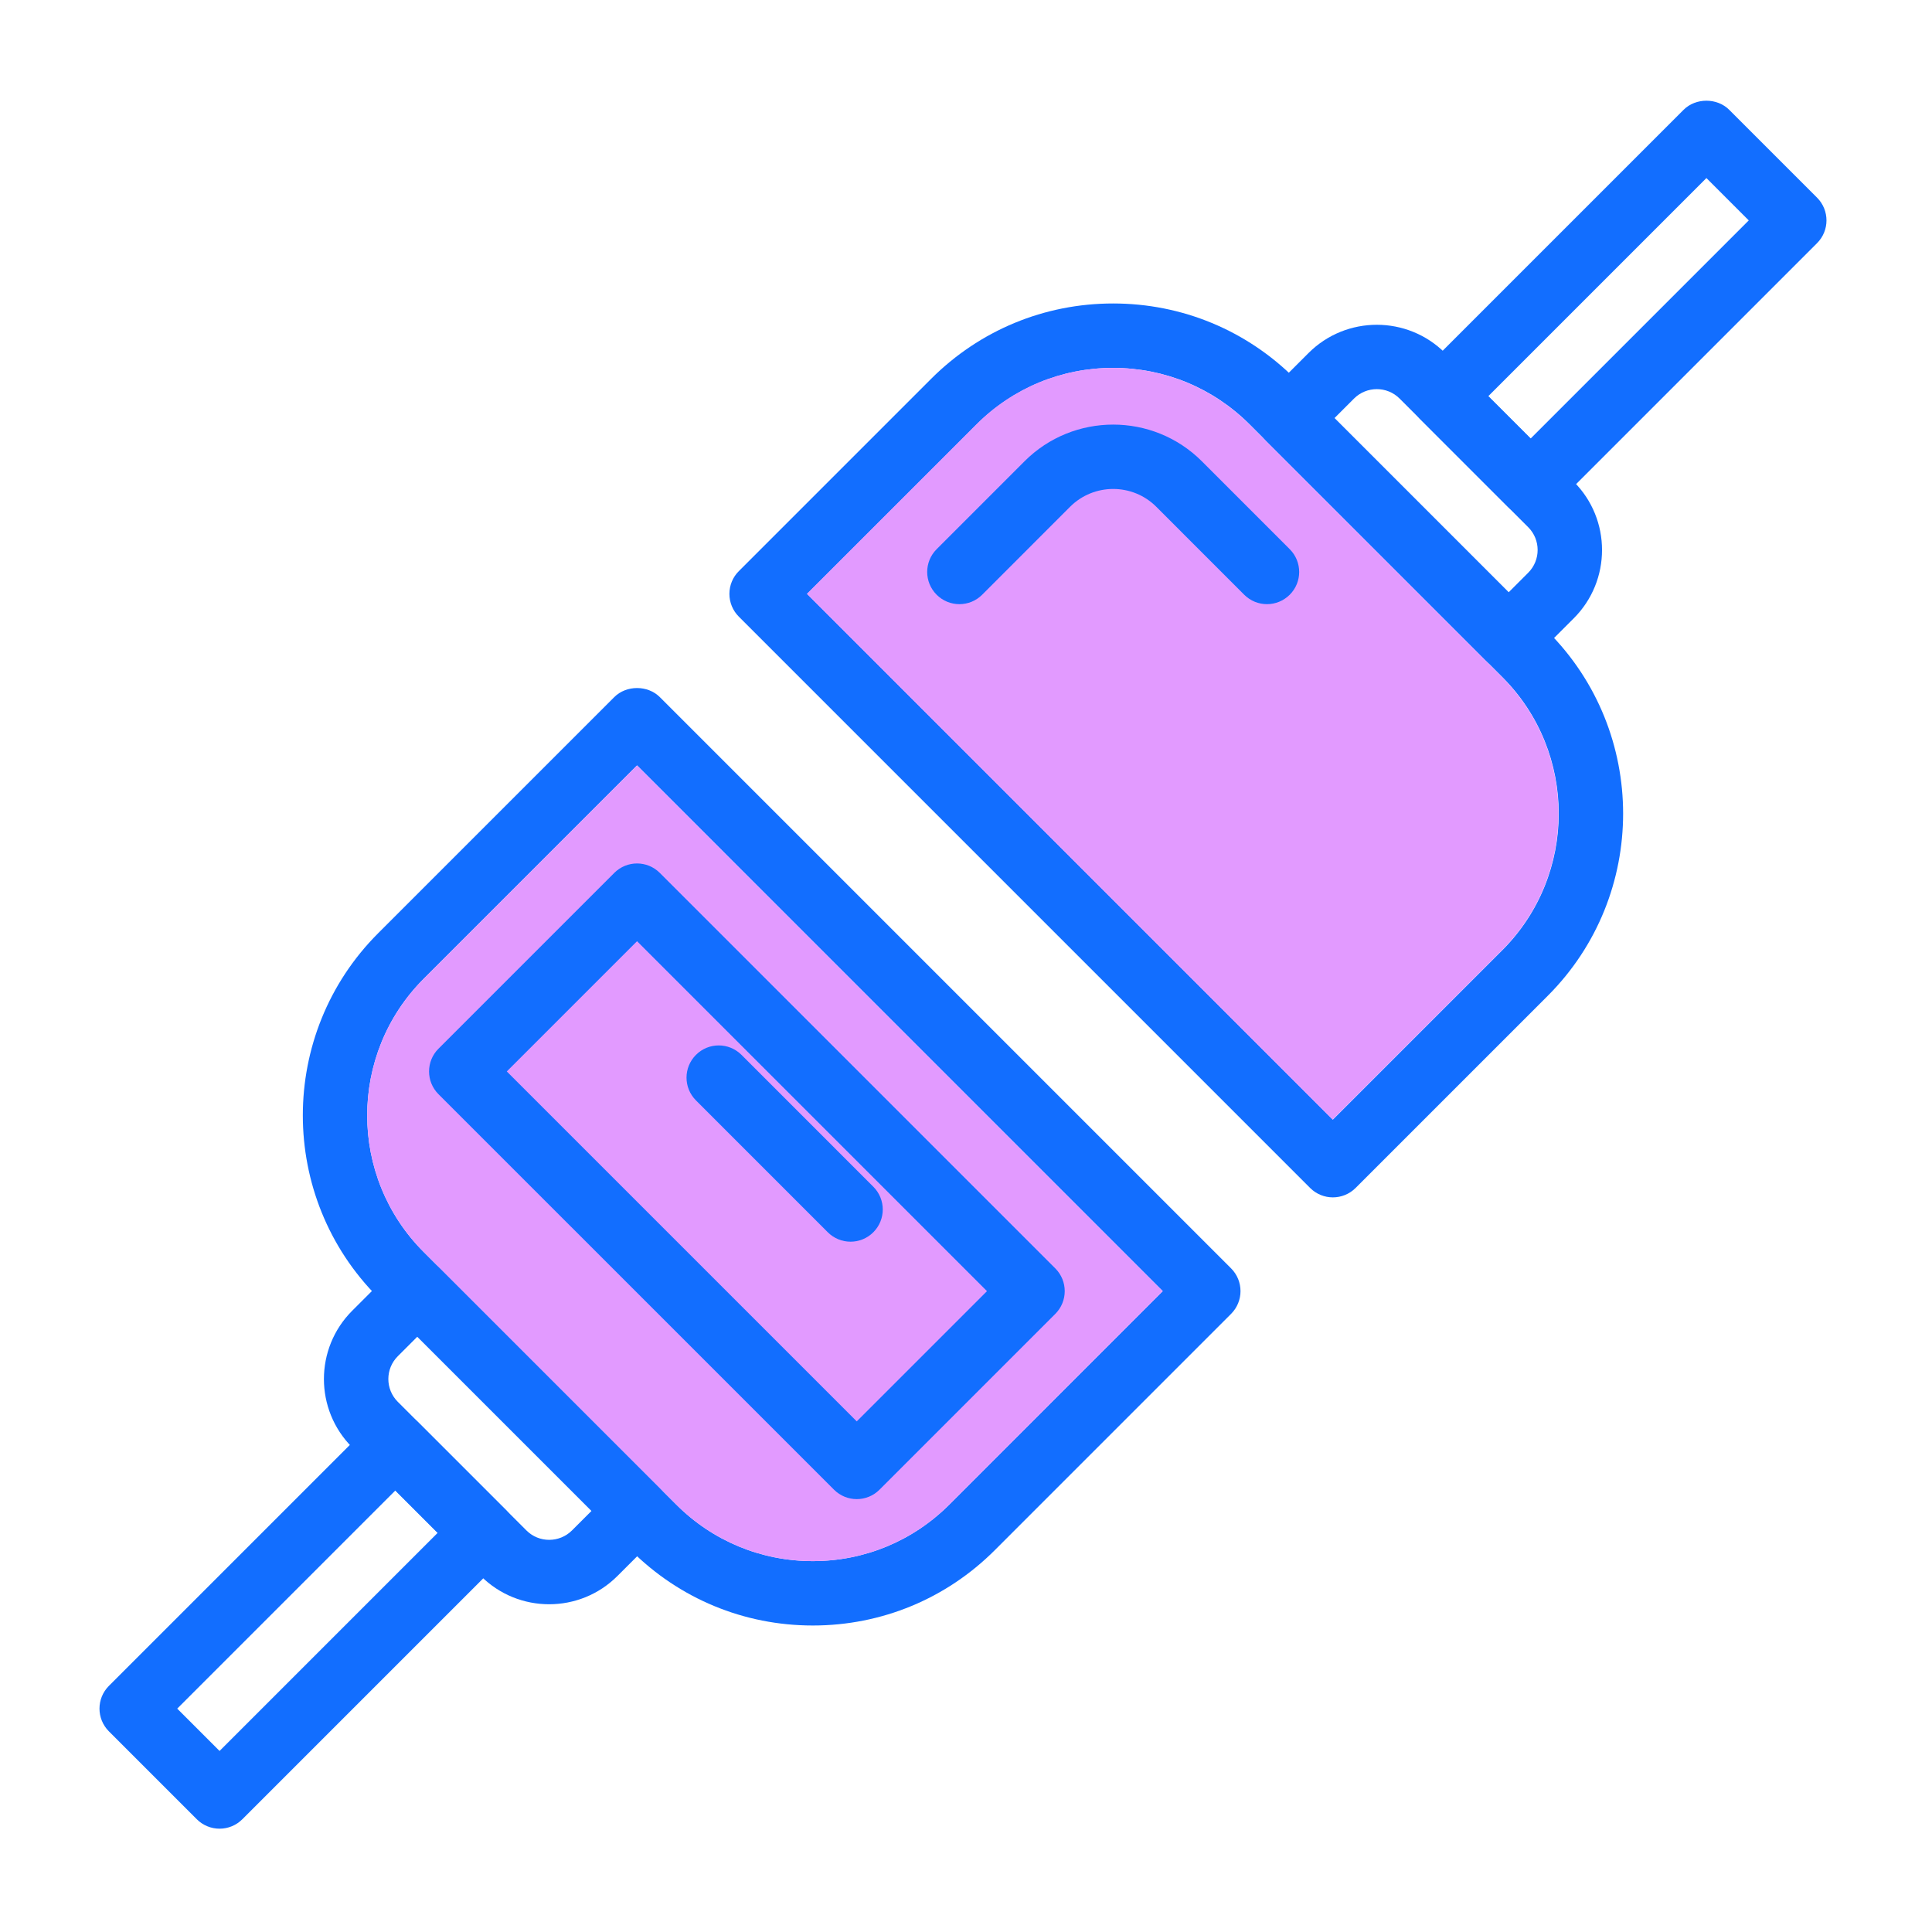 <?xml version="1.0" encoding="UTF-8"?>
<!DOCTYPE svg PUBLIC "-//W3C//DTD SVG 1.1//EN" "http://www.w3.org/Graphics/SVG/1.1/DTD/svg11.dtd">
<svg version="1.1" xmlns="http://www.w3.org/2000/svg" xmlns:xlink="http://www.w3.org/1999/xlink" x="0" y="0" width="512.004" height="512.004" viewBox="0, 0, 512.004, 512.004">
  <g id="connected-selected">
    <path d="M481.539,52.376 L458.251,29.089 C455.051,25.889 449.385,25.889 446.185,29.089 L376.314,98.96 C372.978,102.296 372.978,107.69 376.314,111.026 L399.601,134.313 C401.197,135.917 403.373,136.813 405.634,136.813 C407.895,136.813 410.063,135.917 411.667,134.313 L481.538,64.442 C484.875,61.106 484.875,55.713 481.539,52.376 z M405.635,116.214 L394.414,104.993 L452.219,47.188 L463.44,58.409 L405.635,116.214 z" fill="#126EFF"/>
    <path d="M417.07,127.657 L382.971,93.558 C372.987,83.574 356.757,83.574 346.773,93.558 L335.543,104.779 C333.939,106.375 333.043,108.542 333.043,110.812 C333.043,113.073 333.939,115.241 335.543,116.845 L393.775,175.076 C395.371,176.68 397.547,177.576 399.808,177.576 C402.078,177.576 404.245,176.671 405.85,175.076 L417.071,163.855 C427.054,153.871 427.054,137.641 417.07,127.657 z M404.995,151.781 L399.807,156.969 L353.65,110.804 L358.838,105.616 C362.166,102.305 367.576,102.288 370.904,105.616 L404.995,139.715 C408.323,143.043 408.323,148.453 404.995,151.781 z" fill="#126EFF"/>
    <path d="M410.192,167.354 L343.257,100.419 C330.363,87.525 313.228,80.425 294.992,80.425 C276.765,80.425 259.63,87.525 246.736,100.419 L195.801,151.354 C194.197,152.95 193.301,155.117 193.301,157.387 C193.301,159.657 194.197,161.816 195.801,163.42 L347.191,314.818 C348.855,316.482 351.04,317.318 353.224,317.318 C355.409,317.318 357.593,316.482 359.257,314.818 L410.192,263.883 C436.799,237.268 436.799,193.961 410.192,167.354 z M398.126,251.817 L353.224,296.719 L213.899,157.387 L258.801,112.493 C268.469,102.825 281.32,97.5 294.991,97.5 C308.67,97.5 321.521,102.825 331.189,112.493 L398.124,179.428 C418.076,199.38 418.076,231.858 398.126,251.817 z" fill="#126EFF"/>
    <path d="M398.061,251.81 L353.159,296.712 L213.834,157.38 L258.736,112.486 C268.404,102.818 281.255,97.493 294.926,97.493 C308.605,97.493 321.456,102.818 331.124,112.486 L398.059,179.421 C418.011,199.373 418.011,231.851 398.061,251.81 z" fill="#E29AFF"/>
    <path d="M341.797,145.543 L318.501,122.238 C305.539,109.284 284.47,109.284 271.517,122.238 L248.221,145.543 C244.884,148.88 244.884,154.273 248.221,157.609 C251.558,160.945 256.959,160.945 260.287,157.609 L283.583,134.304 C289.889,128.006 300.138,128.006 306.435,134.304 L329.731,157.609 C331.395,159.273 333.58,160.109 335.764,160.109 C337.94,160.109 340.124,159.273 341.797,157.609 C345.133,154.273 345.133,148.879 341.797,145.543 z" fill="#126EFF"/>
    <path d="M134.093,400.187 L110.806,376.9 C109.21,375.296 107.034,374.4 104.773,374.4 C102.512,374.4 100.344,375.296 98.74,376.9 L28.868,446.771 C25.532,450.108 25.532,455.501 28.868,458.837 L52.155,482.124 C53.751,483.728 55.927,484.624 58.188,484.624 C60.458,484.624 62.625,483.728 64.221,482.124 L134.092,412.253 C137.429,408.917 137.429,403.524 134.093,400.187 z M58.189,464.025 L46.968,452.804 L104.773,394.999 L115.994,406.22 L58.189,464.025 z" fill="#126EFF"/>
    <path d="M174.848,394.376 L116.617,336.145 C115.021,334.541 112.845,333.645 110.584,333.645 C108.323,333.645 106.155,334.541 104.551,336.145 L93.33,347.366 C83.346,357.35 83.346,373.58 93.33,383.564 L127.429,417.663 C132.421,422.655 138.975,425.147 145.528,425.147 C152.081,425.147 158.635,422.655 163.619,417.663 L174.849,406.442 C176.453,404.846 177.349,402.679 177.349,400.409 C177.348,398.148 176.452,395.981 174.848,394.376 z M151.578,405.589 C148.25,408.9 142.84,408.917 139.512,405.589 L105.413,371.49 C102.085,368.162 102.085,362.752 105.413,359.424 L110.601,354.236 L156.766,400.401 L151.578,405.589 z" fill="#126EFF"/>
    <path d="M326.247,336.128 L174.857,184.738 C171.657,181.538 165.991,181.538 162.791,184.738 L100.208,247.321 C73.601,273.936 73.601,317.243 100.208,343.85 L167.143,410.785 C180.037,423.679 197.172,430.779 215.408,430.779 C233.644,430.779 250.779,423.679 263.673,410.777 L326.248,348.194 C329.583,344.857 329.583,339.464 326.247,336.128 z M251.597,398.72 C241.929,408.388 229.078,413.713 215.407,413.713 C201.728,413.713 188.877,408.388 179.209,398.72 L112.274,331.785 C92.323,311.834 92.323,279.356 112.274,259.397 L168.824,202.847 L308.139,342.171 L251.597,398.72 z" fill="#126EFF"/>
    <path d="M251.597,398.72 C241.929,408.388 229.078,413.713 215.407,413.713 C201.728,413.713 188.877,408.388 179.209,398.72 L112.274,331.785 C92.323,311.834 92.323,279.356 112.274,259.397 L168.824,202.847 L308.139,342.171 L251.597,398.72 z" fill="#E29AFF"/>
    <path d="M279.663,336.136 L174.857,231.33 C171.521,227.993 166.127,227.993 162.791,231.33 L116.208,277.913 C112.871,281.25 112.871,286.643 116.208,289.979 L221.023,394.785 C222.687,396.449 224.872,397.285 227.056,397.285 C229.232,397.285 231.417,396.449 233.081,394.785 L279.664,348.202 C283,344.866 283,339.473 279.663,336.136 z M227.047,376.687 L134.307,283.947 L168.824,249.43 L261.564,342.17 L227.047,376.687 z" fill="#126EFF"/>
    <path d="M231.44,314.497 L196.505,279.553 C193.168,276.217 187.775,276.216 184.439,279.553 C181.103,282.89 181.103,288.283 184.439,291.619 L219.374,326.563 C221.038,328.227 223.223,329.063 225.407,329.063 C227.591,329.063 229.776,328.227 231.44,326.563 C234.777,323.226 234.777,317.833 231.44,314.497 z" fill="#126EFF"/>
  </g>
  <g id="connected" display="none">
    <path d="M481.539,52.376 L458.251,29.089 C455.051,25.889 449.385,25.889 446.185,29.089 L376.314,98.96 C372.978,102.296 372.978,107.69 376.314,111.026 L399.601,134.313 C401.197,135.917 403.373,136.813 405.634,136.813 C407.895,136.813 410.063,135.917 411.667,134.313 L481.538,64.442 C484.875,61.106 484.875,55.713 481.539,52.376 z M405.635,116.214 L394.414,104.993 L452.219,47.188 L463.44,58.409 L405.635,116.214 z" fill="#126EFF"/>
    <path d="M417.07,127.657 L382.971,93.558 C372.987,83.574 356.757,83.574 346.773,93.558 L335.543,104.779 C333.939,106.375 333.043,108.542 333.043,110.812 C333.043,113.073 333.939,115.241 335.543,116.845 L393.775,175.076 C395.371,176.68 397.547,177.576 399.808,177.576 C402.078,177.576 404.245,176.671 405.85,175.076 L417.071,163.855 C427.054,153.871 427.054,137.641 417.07,127.657 z M404.995,151.781 L399.807,156.969 L353.65,110.804 L358.838,105.616 C362.166,102.305 367.576,102.288 370.904,105.616 L404.995,139.715 C408.323,143.043 408.323,148.453 404.995,151.781 z" fill="#126EFF"/>
    <path d="M410.192,167.354 L343.257,100.419 C330.363,87.525 313.228,80.425 294.992,80.425 C276.765,80.425 259.63,87.525 246.736,100.419 L195.801,151.354 C194.197,152.95 193.301,155.117 193.301,157.387 C193.301,159.657 194.197,161.816 195.801,163.42 L347.191,314.818 C348.855,316.482 351.04,317.318 353.224,317.318 C355.409,317.318 357.593,316.482 359.257,314.818 L410.192,263.883 C436.799,237.268 436.799,193.961 410.192,167.354 z M398.126,251.817 L353.224,296.719 L213.899,157.387 L258.801,112.493 C268.469,102.825 281.32,97.5 294.991,97.5 C308.67,97.5 321.521,102.825 331.189,112.493 L398.124,179.428 C418.076,199.38 418.076,231.858 398.126,251.817 z" fill="#126EFF"/>
    <path d="M398.061,251.81 L353.159,296.712 L213.834,157.38 L258.736,112.486 C268.404,102.818 281.255,97.493 294.926,97.493 C308.605,97.493 321.456,102.818 331.124,112.486 L398.059,179.421 C418.011,199.373 418.011,231.851 398.061,251.81 z" fill="#A5CBFF"/>
    <path d="M341.797,145.543 L318.501,122.238 C305.539,109.284 284.47,109.284 271.517,122.238 L248.221,145.543 C244.884,148.88 244.884,154.273 248.221,157.609 C251.558,160.945 256.959,160.945 260.287,157.609 L283.583,134.304 C289.889,128.006 300.138,128.006 306.435,134.304 L329.731,157.609 C331.395,159.273 333.58,160.109 335.764,160.109 C337.94,160.109 340.124,159.273 341.797,157.609 C345.133,154.273 345.133,148.879 341.797,145.543 z" fill="#126EFF"/>
    <path d="M134.093,400.187 L110.806,376.9 C109.21,375.296 107.034,374.4 104.773,374.4 C102.512,374.4 100.344,375.296 98.74,376.9 L28.868,446.771 C25.532,450.108 25.532,455.501 28.868,458.837 L52.155,482.124 C53.751,483.728 55.927,484.624 58.188,484.624 C60.458,484.624 62.625,483.728 64.221,482.124 L134.092,412.253 C137.429,408.917 137.429,403.524 134.093,400.187 z M58.189,464.025 L46.968,452.804 L104.773,394.999 L115.994,406.22 L58.189,464.025 z" fill="#126EFF"/>
    <path d="M174.848,394.376 L116.617,336.145 C115.021,334.541 112.845,333.645 110.584,333.645 C108.323,333.645 106.155,334.541 104.551,336.145 L93.33,347.366 C83.346,357.35 83.346,373.58 93.33,383.564 L127.429,417.663 C132.421,422.655 138.975,425.147 145.528,425.147 C152.081,425.147 158.635,422.655 163.619,417.663 L174.849,406.442 C176.453,404.846 177.349,402.679 177.349,400.409 C177.348,398.148 176.452,395.981 174.848,394.376 z M151.578,405.589 C148.25,408.9 142.84,408.917 139.512,405.589 L105.413,371.49 C102.085,368.162 102.085,362.752 105.413,359.424 L110.601,354.236 L156.766,400.401 L151.578,405.589 z" fill="#126EFF"/>
    <path d="M326.247,336.128 L174.857,184.738 C171.657,181.538 165.991,181.538 162.791,184.738 L100.208,247.321 C73.601,273.936 73.601,317.243 100.208,343.85 L167.143,410.785 C180.037,423.679 197.172,430.779 215.408,430.779 C233.644,430.779 250.779,423.679 263.673,410.777 L326.248,348.194 C329.583,344.857 329.583,339.464 326.247,336.128 z M251.597,398.72 C241.929,408.388 229.078,413.713 215.407,413.713 C201.728,413.713 188.877,408.388 179.209,398.72 L112.274,331.785 C92.323,311.834 92.323,279.356 112.274,259.397 L168.824,202.847 L308.139,342.171 L251.597,398.72 z" fill="#126EFF"/>
    <path d="M251.597,398.72 C241.929,408.388 229.078,413.713 215.407,413.713 C201.728,413.713 188.877,408.388 179.209,398.72 L112.274,331.785 C92.323,311.834 92.323,279.356 112.274,259.397 L168.824,202.847 L308.139,342.171 L251.597,398.72 z" fill="#A5CBFF"/>
    <path d="M279.663,336.136 L174.857,231.33 C171.521,227.993 166.127,227.993 162.791,231.33 L116.208,277.913 C112.871,281.25 112.871,286.643 116.208,289.979 L221.023,394.785 C222.687,396.449 224.872,397.285 227.056,397.285 C229.232,397.285 231.417,396.449 233.081,394.785 L279.664,348.202 C283,344.866 283,339.473 279.663,336.136 z M227.047,376.687 L134.307,283.947 L168.824,249.43 L261.564,342.17 L227.047,376.687 z" fill="#126EFF"/>
    <path d="M231.44,314.497 L196.505,279.553 C193.168,276.217 187.775,276.216 184.439,279.553 C181.103,282.89 181.103,288.283 184.439,291.619 L219.374,326.563 C221.038,328.227 223.223,329.063 225.407,329.063 C227.591,329.063 229.776,328.227 231.44,326.563 C234.777,323.226 234.777,317.833 231.44,314.497 z" fill="#126EFF"/>
  </g>
</svg>
